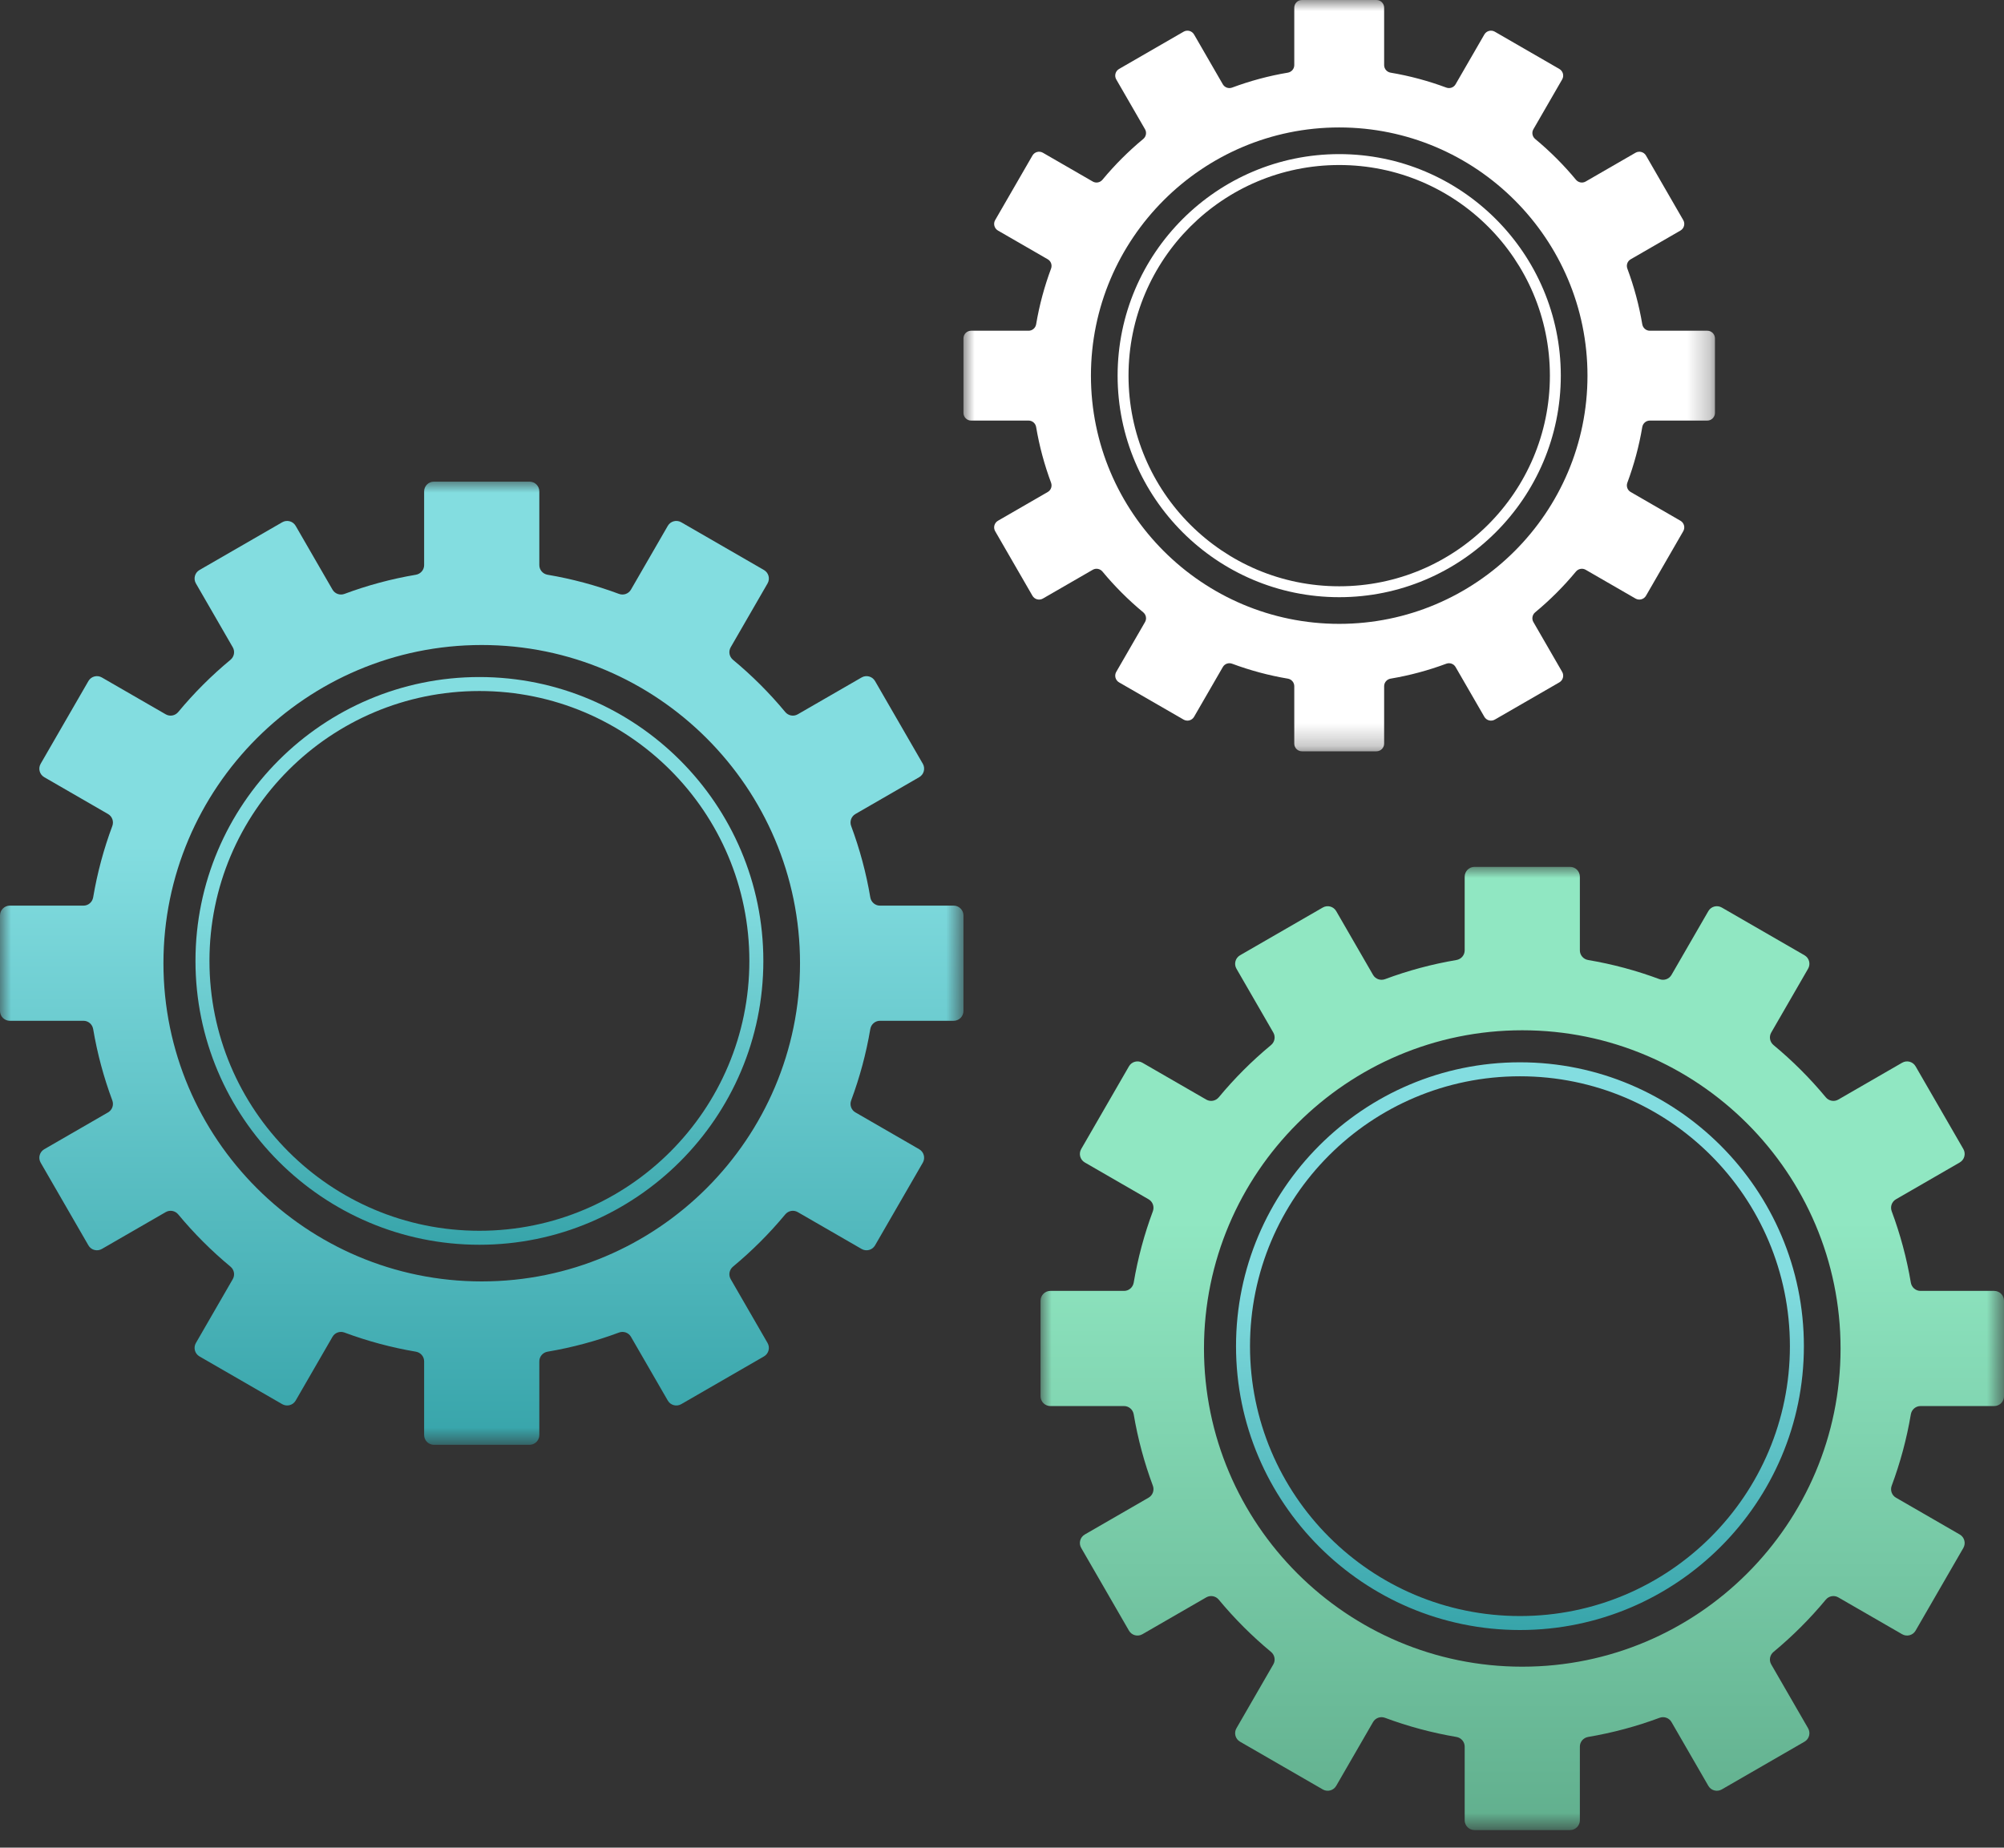 <?xml version="1.0" encoding="UTF-8"?>
<svg width="90px" height="83px" viewBox="0 0 90 83" version="1.1" xmlns="http://www.w3.org/2000/svg" xmlns:xlink="http://www.w3.org/1999/xlink">
    <rect x="0" y="0" width="90" height="83" fill="#333333" stroke="none"/>
    <title>Group 22</title>
    <defs>
        <linearGradient x1="50%" y1="37.614%" x2="50%" y2="106.327%" id="linearGradient-1">
            <stop stop-color="#83DDE0" offset="0%"></stop>
            <stop stop-color="#309FA5" offset="100%"></stop>
        </linearGradient>
        <polygon id="path-2" points="0 0 43.269 0 43.269 43.269 0 43.269"></polygon>
        <polygon id="path-4" points="0 0 43.269 0 43.269 43.269 0 43.269"></polygon>
        <linearGradient x1="50%" y1="36.605%" x2="50%" y2="145.15%" id="linearGradient-6">
            <stop stop-color="#90E7C2" offset="0%"></stop>
            <stop stop-color="#408869" offset="100%"></stop>
        </linearGradient>
        <polygon id="path-7" points="0 0 33.75 0 33.75 33.75 0 33.75"></polygon>
    </defs>
    <g id="Desktop" stroke="none" stroke-width="1" fill="none" fill-rule="evenodd">
        <g id="one-pager-desktop-Design" transform="translate(-836, -622)">
            <g id="Group-22" transform="translate(836, 622)">
                <g id="Group-6" transform="translate(0, 21.635)">
                    <path d="M21.531,33.654 C14.835,33.654 9.407,28.226 9.407,21.531 C9.407,14.835 14.835,9.407 21.531,9.407 C28.226,9.407 33.654,14.835 33.654,21.531 C33.654,28.226 28.226,33.654 21.531,33.654 M21.531,8.779 C14.5,8.779 8.779,14.5 8.779,21.531 C8.779,28.562 14.5,34.282 21.531,34.282 C28.561,34.282 34.282,28.562 34.282,21.531 C34.282,14.5 28.561,8.779 21.531,8.779" id="Fill-1" fill="url(#linearGradient-1)"></path>
                    <g id="Group-5">
                        <mask id="mask-3" fill="white">
                            <use xlink:href="#path-2"></use>
                        </mask>
                        <g id="Clip-4"></g>
                        <path d="M21.635,35.929 C13.753,35.929 7.34,29.517 7.34,21.635 C7.34,13.753 13.753,7.34 21.635,7.34 C29.517,7.34 35.929,13.753 35.929,21.635 C35.929,29.517 29.517,35.929 21.635,35.929 M42.828,19.048 L39.52,19.048 C39.303,19.048 39.121,18.89 39.085,18.676 C38.899,17.569 38.608,16.498 38.226,15.471 C38.15,15.268 38.229,15.041 38.416,14.933 L41.282,13.278 C41.493,13.156 41.565,12.886 41.444,12.675 L39.298,8.959 C39.176,8.748 38.906,8.676 38.695,8.798 L35.826,10.454 C35.639,10.562 35.403,10.517 35.265,10.35 C34.558,9.497 33.772,8.712 32.919,8.005 C32.752,7.867 32.707,7.631 32.815,7.443 L34.471,4.574 C34.593,4.363 34.521,4.093 34.31,3.971 L30.594,1.826 C30.383,1.704 30.113,1.776 29.991,1.987 L28.336,4.853 C28.228,5.04 28.001,5.119 27.798,5.044 C26.771,4.661 25.7,4.371 24.593,4.184 C24.379,4.148 24.221,3.966 24.221,3.75 L24.221,0.441 C24.221,0.197 24.024,-4.18068279e-05 23.78,-4.18068279e-05 L19.489,-4.18068279e-05 C19.245,-4.18068279e-05 19.048,0.197 19.048,0.441 L19.048,3.75 C19.048,3.966 18.89,4.148 18.676,4.184 C17.569,4.371 16.498,4.661 15.471,5.044 C15.268,5.119 15.041,5.04 14.933,4.853 L13.278,1.987 C13.156,1.776 12.886,1.704 12.675,1.826 L8.959,3.971 C8.748,4.093 8.676,4.363 8.798,4.574 L10.454,7.443 C10.562,7.631 10.517,7.867 10.351,8.005 C9.497,8.712 8.712,9.497 8.005,10.35 C7.867,10.517 7.631,10.562 7.443,10.454 L4.574,8.798 C4.363,8.676 4.093,8.748 3.971,8.959 L1.826,12.675 C1.704,12.886 1.776,13.156 1.987,13.278 L4.853,14.933 C5.04,15.041 5.119,15.268 5.044,15.471 C4.661,16.498 4.371,17.569 4.184,18.676 C4.148,18.89 3.966,19.048 3.75,19.048 L0.441,19.048 C0.198,19.048 0,19.245 0,19.489 L0,23.78 C0,24.024 0.198,24.221 0.441,24.221 L3.75,24.221 C3.966,24.221 4.148,24.379 4.184,24.593 C4.371,25.7 4.661,26.771 5.044,27.798 C5.119,28.001 5.04,28.228 4.853,28.336 L1.987,29.991 C1.776,30.113 1.704,30.383 1.826,30.594 L3.971,34.31 C4.093,34.521 4.363,34.593 4.574,34.471 L7.443,32.815 C7.631,32.707 7.867,32.752 8.005,32.919 C8.712,33.772 9.497,34.557 10.351,35.265 C10.517,35.403 10.562,35.639 10.454,35.826 L8.798,38.695 C8.676,38.906 8.748,39.176 8.959,39.298 L12.675,41.443 C12.886,41.565 13.156,41.493 13.278,41.282 L14.933,38.416 C15.041,38.229 15.268,38.15 15.471,38.226 C16.498,38.608 17.569,38.898 18.676,39.085 C18.89,39.121 19.048,39.303 19.048,39.519 L19.048,42.828 C19.048,43.072 19.245,43.269 19.489,43.269 L23.78,43.269 C24.024,43.269 24.221,43.072 24.221,42.828 L24.221,39.52 C24.221,39.303 24.379,39.121 24.593,39.085 C25.7,38.898 26.771,38.608 27.798,38.226 C28.001,38.15 28.228,38.229 28.336,38.416 L29.991,41.282 C30.113,41.493 30.383,41.565 30.594,41.443 L34.31,39.298 C34.521,39.176 34.593,38.906 34.471,38.695 L32.815,35.826 C32.707,35.639 32.752,35.403 32.919,35.265 C33.772,34.557 34.558,33.772 35.265,32.919 C35.403,32.752 35.639,32.707 35.826,32.815 L38.695,34.471 C38.906,34.593 39.176,34.521 39.298,34.31 L41.444,30.594 C41.565,30.383 41.493,30.113 41.282,29.991 L38.416,28.336 C38.229,28.228 38.15,28.001 38.226,27.798 C38.608,26.771 38.899,25.7 39.085,24.593 C39.121,24.379 39.303,24.221 39.52,24.221 L42.828,24.221 C43.072,24.221 43.269,24.024 43.269,23.78 L43.269,19.489 C43.269,19.245 43.072,19.048 42.828,19.048" id="Fill-3" fill="url(#linearGradient-1)" mask="url(#mask-3)"></path>
                    </g>
                </g>
                <g id="Group-6-Copy-2" transform="translate(46.731, 38.942)">
                    <path d="M21.531,33.654 C14.835,33.654 9.407,28.226 9.407,21.531 C9.407,14.835 14.835,9.407 21.531,9.407 C28.226,9.407 33.654,14.835 33.654,21.531 C33.654,28.226 28.226,33.654 21.531,33.654 M21.531,8.779 C14.5,8.779 8.779,14.5 8.779,21.531 C8.779,28.562 14.5,34.282 21.531,34.282 C28.561,34.282 34.282,28.562 34.282,21.531 C34.282,14.5 28.561,8.779 21.531,8.779" id="Fill-1" fill="url(#linearGradient-1)"></path>
                    <g id="Group-5">
                        <mask id="mask-5" fill="white">
                            <use xlink:href="#path-4"></use>
                        </mask>
                        <g id="Clip-4"></g>
                        <path d="M21.635,35.929 C13.753,35.929 7.34,29.517 7.34,21.635 C7.34,13.753 13.753,7.34 21.635,7.34 C29.517,7.34 35.929,13.753 35.929,21.635 C35.929,29.517 29.517,35.929 21.635,35.929 M42.828,19.048 L39.52,19.048 C39.303,19.048 39.121,18.89 39.085,18.676 C38.899,17.569 38.608,16.498 38.226,15.471 C38.15,15.268 38.229,15.041 38.416,14.933 L41.282,13.278 C41.493,13.156 41.565,12.886 41.444,12.675 L39.298,8.959 C39.176,8.748 38.906,8.676 38.695,8.798 L35.826,10.454 C35.639,10.562 35.403,10.517 35.265,10.35 C34.558,9.497 33.772,8.712 32.919,8.005 C32.752,7.867 32.707,7.631 32.815,7.443 L34.471,4.574 C34.593,4.363 34.521,4.093 34.31,3.971 L30.594,1.826 C30.383,1.704 30.113,1.776 29.991,1.987 L28.336,4.853 C28.228,5.04 28.001,5.119 27.798,5.044 C26.771,4.661 25.7,4.371 24.593,4.184 C24.379,4.148 24.221,3.966 24.221,3.75 L24.221,0.441 C24.221,0.197 24.024,-4.18068279e-05 23.78,-4.18068279e-05 L19.489,-4.18068279e-05 C19.245,-4.18068279e-05 19.048,0.197 19.048,0.441 L19.048,3.75 C19.048,3.966 18.89,4.148 18.676,4.184 C17.569,4.371 16.498,4.661 15.471,5.044 C15.268,5.119 15.041,5.04 14.933,4.853 L13.278,1.987 C13.156,1.776 12.886,1.704 12.675,1.826 L8.959,3.971 C8.748,4.093 8.676,4.363 8.798,4.574 L10.454,7.443 C10.562,7.631 10.517,7.867 10.351,8.005 C9.497,8.712 8.712,9.497 8.005,10.35 C7.867,10.517 7.631,10.562 7.443,10.454 L4.574,8.798 C4.363,8.676 4.093,8.748 3.971,8.959 L1.826,12.675 C1.704,12.886 1.776,13.156 1.987,13.278 L4.853,14.933 C5.04,15.041 5.119,15.268 5.044,15.471 C4.661,16.498 4.371,17.569 4.184,18.676 C4.148,18.89 3.966,19.048 3.75,19.048 L0.441,19.048 C0.198,19.048 0,19.245 0,19.489 L0,23.78 C0,24.024 0.198,24.221 0.441,24.221 L3.75,24.221 C3.966,24.221 4.148,24.379 4.184,24.593 C4.371,25.7 4.661,26.771 5.044,27.798 C5.119,28.001 5.04,28.228 4.853,28.336 L1.987,29.991 C1.776,30.113 1.704,30.383 1.826,30.594 L3.971,34.31 C4.093,34.521 4.363,34.593 4.574,34.471 L7.443,32.815 C7.631,32.707 7.867,32.752 8.005,32.919 C8.712,33.772 9.497,34.557 10.351,35.265 C10.517,35.403 10.562,35.639 10.454,35.826 L8.798,38.695 C8.676,38.906 8.748,39.176 8.959,39.298 L12.675,41.443 C12.886,41.565 13.156,41.493 13.278,41.282 L14.933,38.416 C15.041,38.229 15.268,38.15 15.471,38.226 C16.498,38.608 17.569,38.898 18.676,39.085 C18.89,39.121 19.048,39.303 19.048,39.519 L19.048,42.828 C19.048,43.072 19.245,43.269 19.489,43.269 L23.78,43.269 C24.024,43.269 24.221,43.072 24.221,42.828 L24.221,39.52 C24.221,39.303 24.379,39.121 24.593,39.085 C25.7,38.898 26.771,38.608 27.798,38.226 C28.001,38.15 28.228,38.229 28.336,38.416 L29.991,41.282 C30.113,41.493 30.383,41.565 30.594,41.443 L34.31,39.298 C34.521,39.176 34.593,38.906 34.471,38.695 L32.815,35.826 C32.707,35.639 32.752,35.403 32.919,35.265 C33.772,34.557 34.558,33.772 35.265,32.919 C35.403,32.752 35.639,32.707 35.826,32.815 L38.695,34.471 C38.906,34.593 39.176,34.521 39.298,34.31 L41.444,30.594 C41.565,30.383 41.493,30.113 41.282,29.991 L38.416,28.336 C38.229,28.228 38.15,28.001 38.226,27.798 C38.608,26.771 38.899,25.7 39.085,24.593 C39.121,24.379 39.303,24.221 39.52,24.221 L42.828,24.221 C43.072,24.221 43.269,24.024 43.269,23.78 L43.269,19.489 C43.269,19.245 43.072,19.048 42.828,19.048" id="Fill-3" fill="url(#linearGradient-6)" mask="url(#mask-5)"></path>
                    </g>
                </g>
                <g id="Group-6-Copy" transform="translate(43.269, 0)">
                    <path d="M16.875,26.337 C11.649,26.337 7.413,22.101 7.413,16.875 C7.413,11.649 11.649,7.413 16.875,7.413 C22.101,7.413 26.337,11.649 26.337,16.875 C26.337,22.101 22.101,26.337 16.875,26.337 M16.875,6.923 C11.388,6.923 6.923,11.388 6.923,16.875 C6.923,22.363 11.388,26.827 16.875,26.827 C22.362,26.827 26.827,22.363 26.827,16.875 C26.827,11.388 22.362,6.923 16.875,6.923" id="Fill-1" fill="#FFFFFF"></path>
                    <g id="Group-5" transform="translate(0, -0)">
                        <mask id="mask-8" fill="white">
                            <use xlink:href="#path-7"></use>
                        </mask>
                        <g id="Clip-4"></g>
                        <path d="M16.875,28.025 C10.727,28.025 5.725,23.023 5.725,16.875 C5.725,10.727 10.727,5.725 16.875,5.725 C23.023,5.725 28.025,10.727 28.025,16.875 C28.025,23.023 23.023,28.025 16.875,28.025 M33.406,14.857 L30.825,14.857 C30.656,14.857 30.515,14.734 30.486,14.568 C30.341,13.704 30.114,12.869 29.816,12.067 C29.757,11.909 29.818,11.732 29.965,11.648 L32.2,10.357 C32.365,10.262 32.421,10.051 32.326,9.887 L30.653,6.988 C30.558,6.824 30.347,6.767 30.182,6.862 L27.944,8.154 C27.798,8.239 27.614,8.203 27.506,8.073 C26.955,7.408 26.342,6.795 25.677,6.244 C25.547,6.136 25.511,5.952 25.596,5.806 L26.888,3.568 C26.983,3.403 26.926,3.193 26.762,3.098 L23.863,1.424 C23.699,1.329 23.488,1.385 23.393,1.55 L22.102,3.785 C22.018,3.932 21.841,3.993 21.683,3.934 C20.881,3.636 20.046,3.409 19.182,3.264 C19.016,3.235 18.893,3.094 18.893,2.925 L18.893,0.344 C18.893,0.154 18.738,-3.26093573e-05 18.548,-3.26093573e-05 L15.201,-3.26093573e-05 C15.011,-3.26093573e-05 14.857,0.154 14.857,0.344 L14.857,2.925 C14.857,3.094 14.734,3.235 14.568,3.264 C13.704,3.409 12.868,3.636 12.067,3.934 C11.909,3.993 11.732,3.932 11.647,3.785 L10.357,1.55 C10.262,1.385 10.051,1.329 9.887,1.424 L6.988,3.098 C6.824,3.193 6.767,3.403 6.862,3.568 L8.154,5.806 C8.239,5.952 8.203,6.136 8.073,6.244 C7.408,6.795 6.795,7.408 6.244,8.073 C6.136,8.203 5.952,8.239 5.806,8.154 L3.568,6.862 C3.403,6.767 3.193,6.824 3.098,6.988 L1.424,9.887 C1.329,10.051 1.386,10.262 1.55,10.357 L3.785,11.647 C3.932,11.732 3.993,11.909 3.934,12.067 C3.636,12.869 3.409,13.704 3.264,14.568 C3.235,14.734 3.094,14.857 2.925,14.857 L0.344,14.857 C0.154,14.857 0,15.011 0,15.201 L0,18.548 C0,18.739 0.154,18.893 0.344,18.893 L2.925,18.893 C3.094,18.893 3.235,19.016 3.264,19.182 C3.409,20.046 3.636,20.881 3.934,21.683 C3.993,21.841 3.932,22.018 3.785,22.102 L1.55,23.393 C1.386,23.488 1.329,23.699 1.424,23.863 L3.098,26.762 C3.193,26.926 3.403,26.983 3.568,26.888 L5.806,25.596 C5.952,25.511 6.136,25.547 6.244,25.677 C6.795,26.342 7.408,26.955 8.073,27.506 C8.203,27.614 8.239,27.798 8.154,27.944 L6.862,30.182 C6.767,30.347 6.824,30.558 6.988,30.653 L9.887,32.326 C10.051,32.421 10.262,32.365 10.357,32.2 L11.648,29.965 C11.732,29.818 11.909,29.757 12.067,29.816 C12.869,30.114 13.704,30.341 14.568,30.486 C14.734,30.514 14.857,30.656 14.857,30.825 L14.857,33.406 C14.857,33.596 15.011,33.75 15.201,33.75 L18.548,33.75 C18.738,33.75 18.893,33.596 18.893,33.406 L18.893,30.825 C18.893,30.656 19.016,30.515 19.182,30.486 C20.046,30.341 20.881,30.114 21.683,29.816 C21.841,29.757 22.018,29.818 22.102,29.965 L23.393,32.2 C23.488,32.365 23.699,32.421 23.863,32.326 L26.762,30.653 C26.926,30.558 26.983,30.347 26.888,30.182 L25.596,27.944 C25.511,27.798 25.547,27.614 25.677,27.506 C26.342,26.955 26.955,26.342 27.506,25.677 C27.614,25.547 27.798,25.511 27.944,25.596 L30.182,26.888 C30.347,26.983 30.558,26.926 30.653,26.762 L32.326,23.863 C32.421,23.699 32.365,23.488 32.2,23.393 L29.965,22.102 C29.818,22.018 29.757,21.841 29.816,21.683 C30.114,20.881 30.341,20.046 30.486,19.182 C30.515,19.016 30.656,18.893 30.825,18.893 L33.406,18.893 C33.596,18.893 33.75,18.739 33.75,18.548 L33.75,15.201 C33.75,15.011 33.596,14.857 33.406,14.857" id="Fill-3" fill="#FFFFFF" mask="url(#mask-8)"></path>
                    </g>
                </g>
            </g>
        </g>
    </g>
</svg>